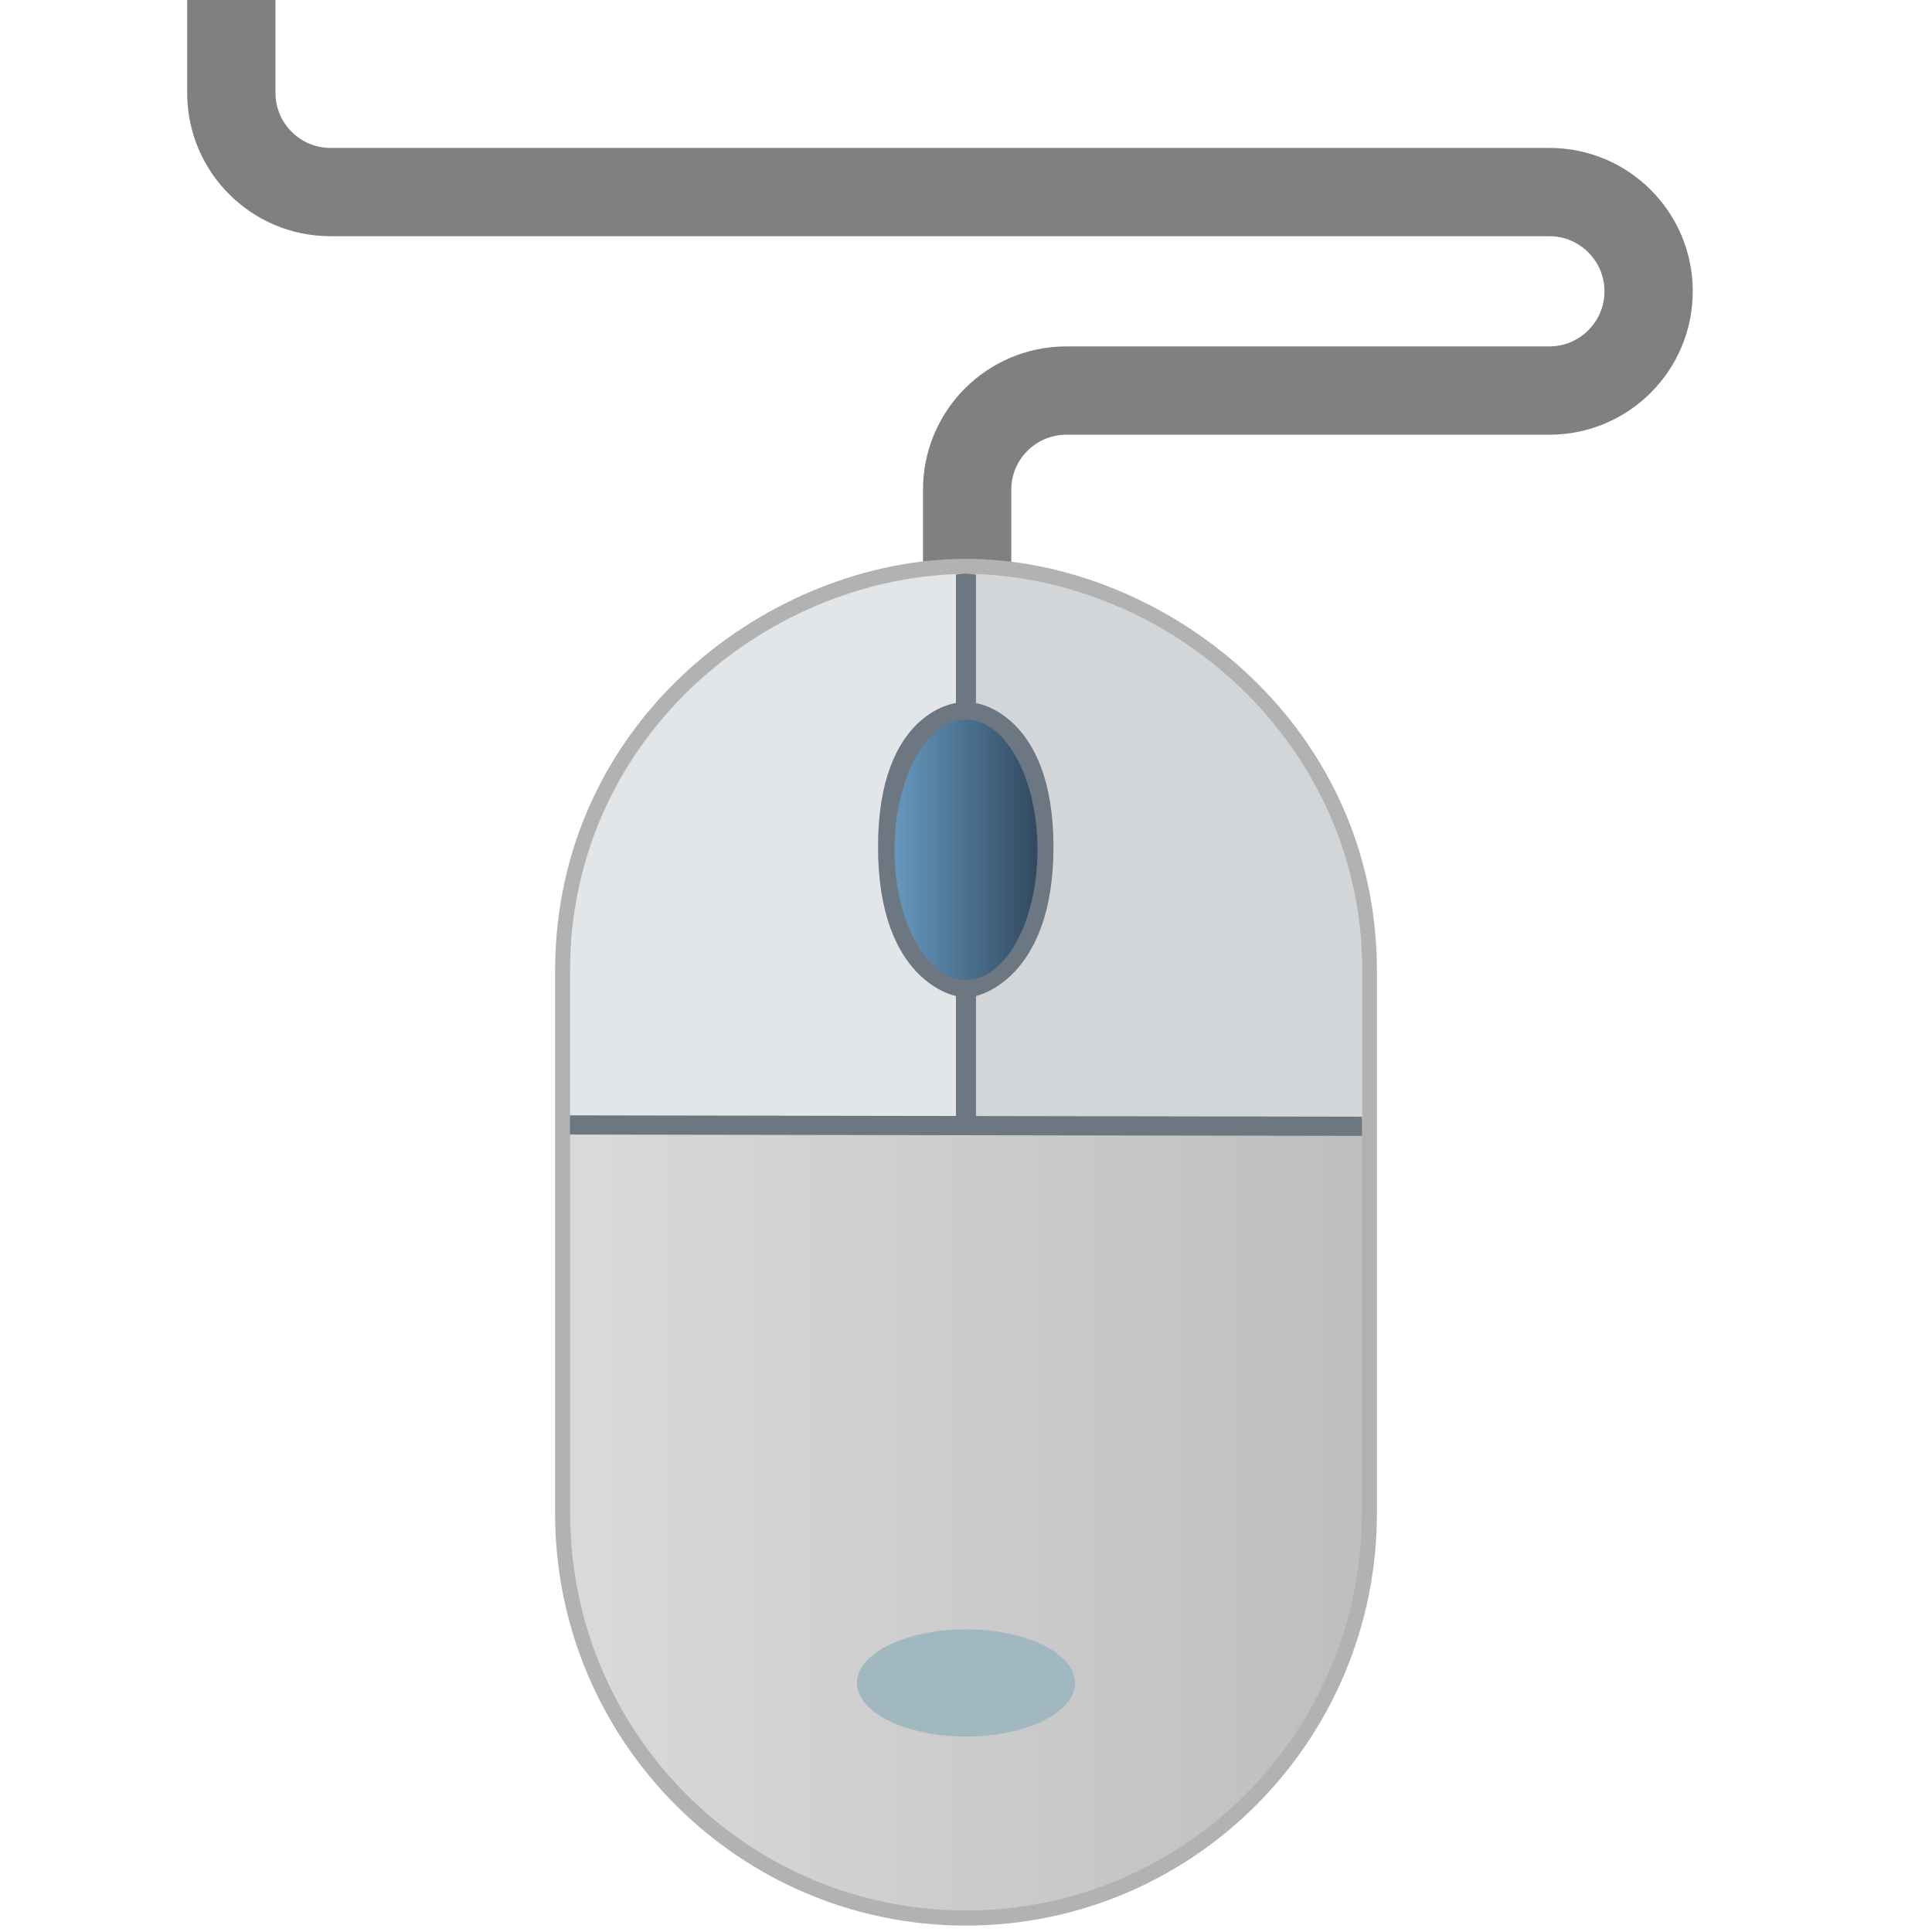 <?xml version="1.0" encoding="UTF-8"?>
<svg width="512" height="512" version="1.1" viewBox="0 0 512 512" xmlns="http://www.w3.org/2000/svg">
 <defs>
  <linearGradient id="a" x1="237" x2="275" y1="215" y2="215" gradientUnits="userSpaceOnUse">
   <stop style="stop-color:#6598be" offset="0"/>
   <stop style="stop-color:#314960" offset="1"/>
  </linearGradient>
  <linearGradient id="b" x1="158" x2="354" y1="302" y2="302" gradientUnits="userSpaceOnUse">
   <stop style="stop-color:#d9d9d9" offset="0"/>
   <stop style="stop-color:#bfbfbf" offset="1"/>
  </linearGradient>
 </defs>
 <path d="m268 158h-23.4v-28.2c0-21 17-38 38-38h128c8.06 0 14.6-6.56 14.6-14.6 0-8.06-6.56-14.6-14.6-14.6h-323c-21 0-38-17-38-38v-24.6h23.4v24.6c0 8.06 6.56 14.6 14.6 14.6h323c21 0 38 17 38 38s-17 38-38 38h-128c-8.06 0-14.6 6.56-14.6 14.6z" fill="#808080"/>
 <path d="m256 150.1c-50.52-4.8e-4 -106.9 41.67-106.9 107.3v143.6c0 59.3 47.88 107.3 106.9 107.3s106.9-48.07 106.9-107.3v-143.6c0-65.36-56.42-107.3-106.9-107.3z" style="fill:url(#b);stroke-width:4;stroke:#b2b2b2"/>
 <ellipse cx="256" cy="446" rx="28.9" ry="14.2" fill="#a2b8c0"/>
 <path d="m151.1 256.9v39.66h102.3v-144.4c-55.77 2.475-102.3 48.34-102.3 104.7z" fill="#e2e6e9"/>
 <path d="m258.7 152.1v144.4h102.3v-39.66c0-56.38-46.52-102.3-102.3-104.7z" fill="#d3d6d9"/>
 <path d="m256 152c-1.586 0-1.093 0.167-2.664 0.237v34.09s-20.65 2.163-20.65 38.12 20.65 39.5 20.65 39.5v31.8l-102.3-0.17v5.088l209.9 0.356v-5.089l-102.3-0.17v-31.81s20.54-4.052 20.54-39.5-20.54-38.12-20.54-38.12v-34.07c-1.568-0.069-1.076-0.237-2.661-0.237z" fill="#6c7782"/>
 <ellipse cx="256" cy="225.2" rx="18.94" ry="34.5" fill="url(#a)" style="fill:url(#a)"/>
</svg>

